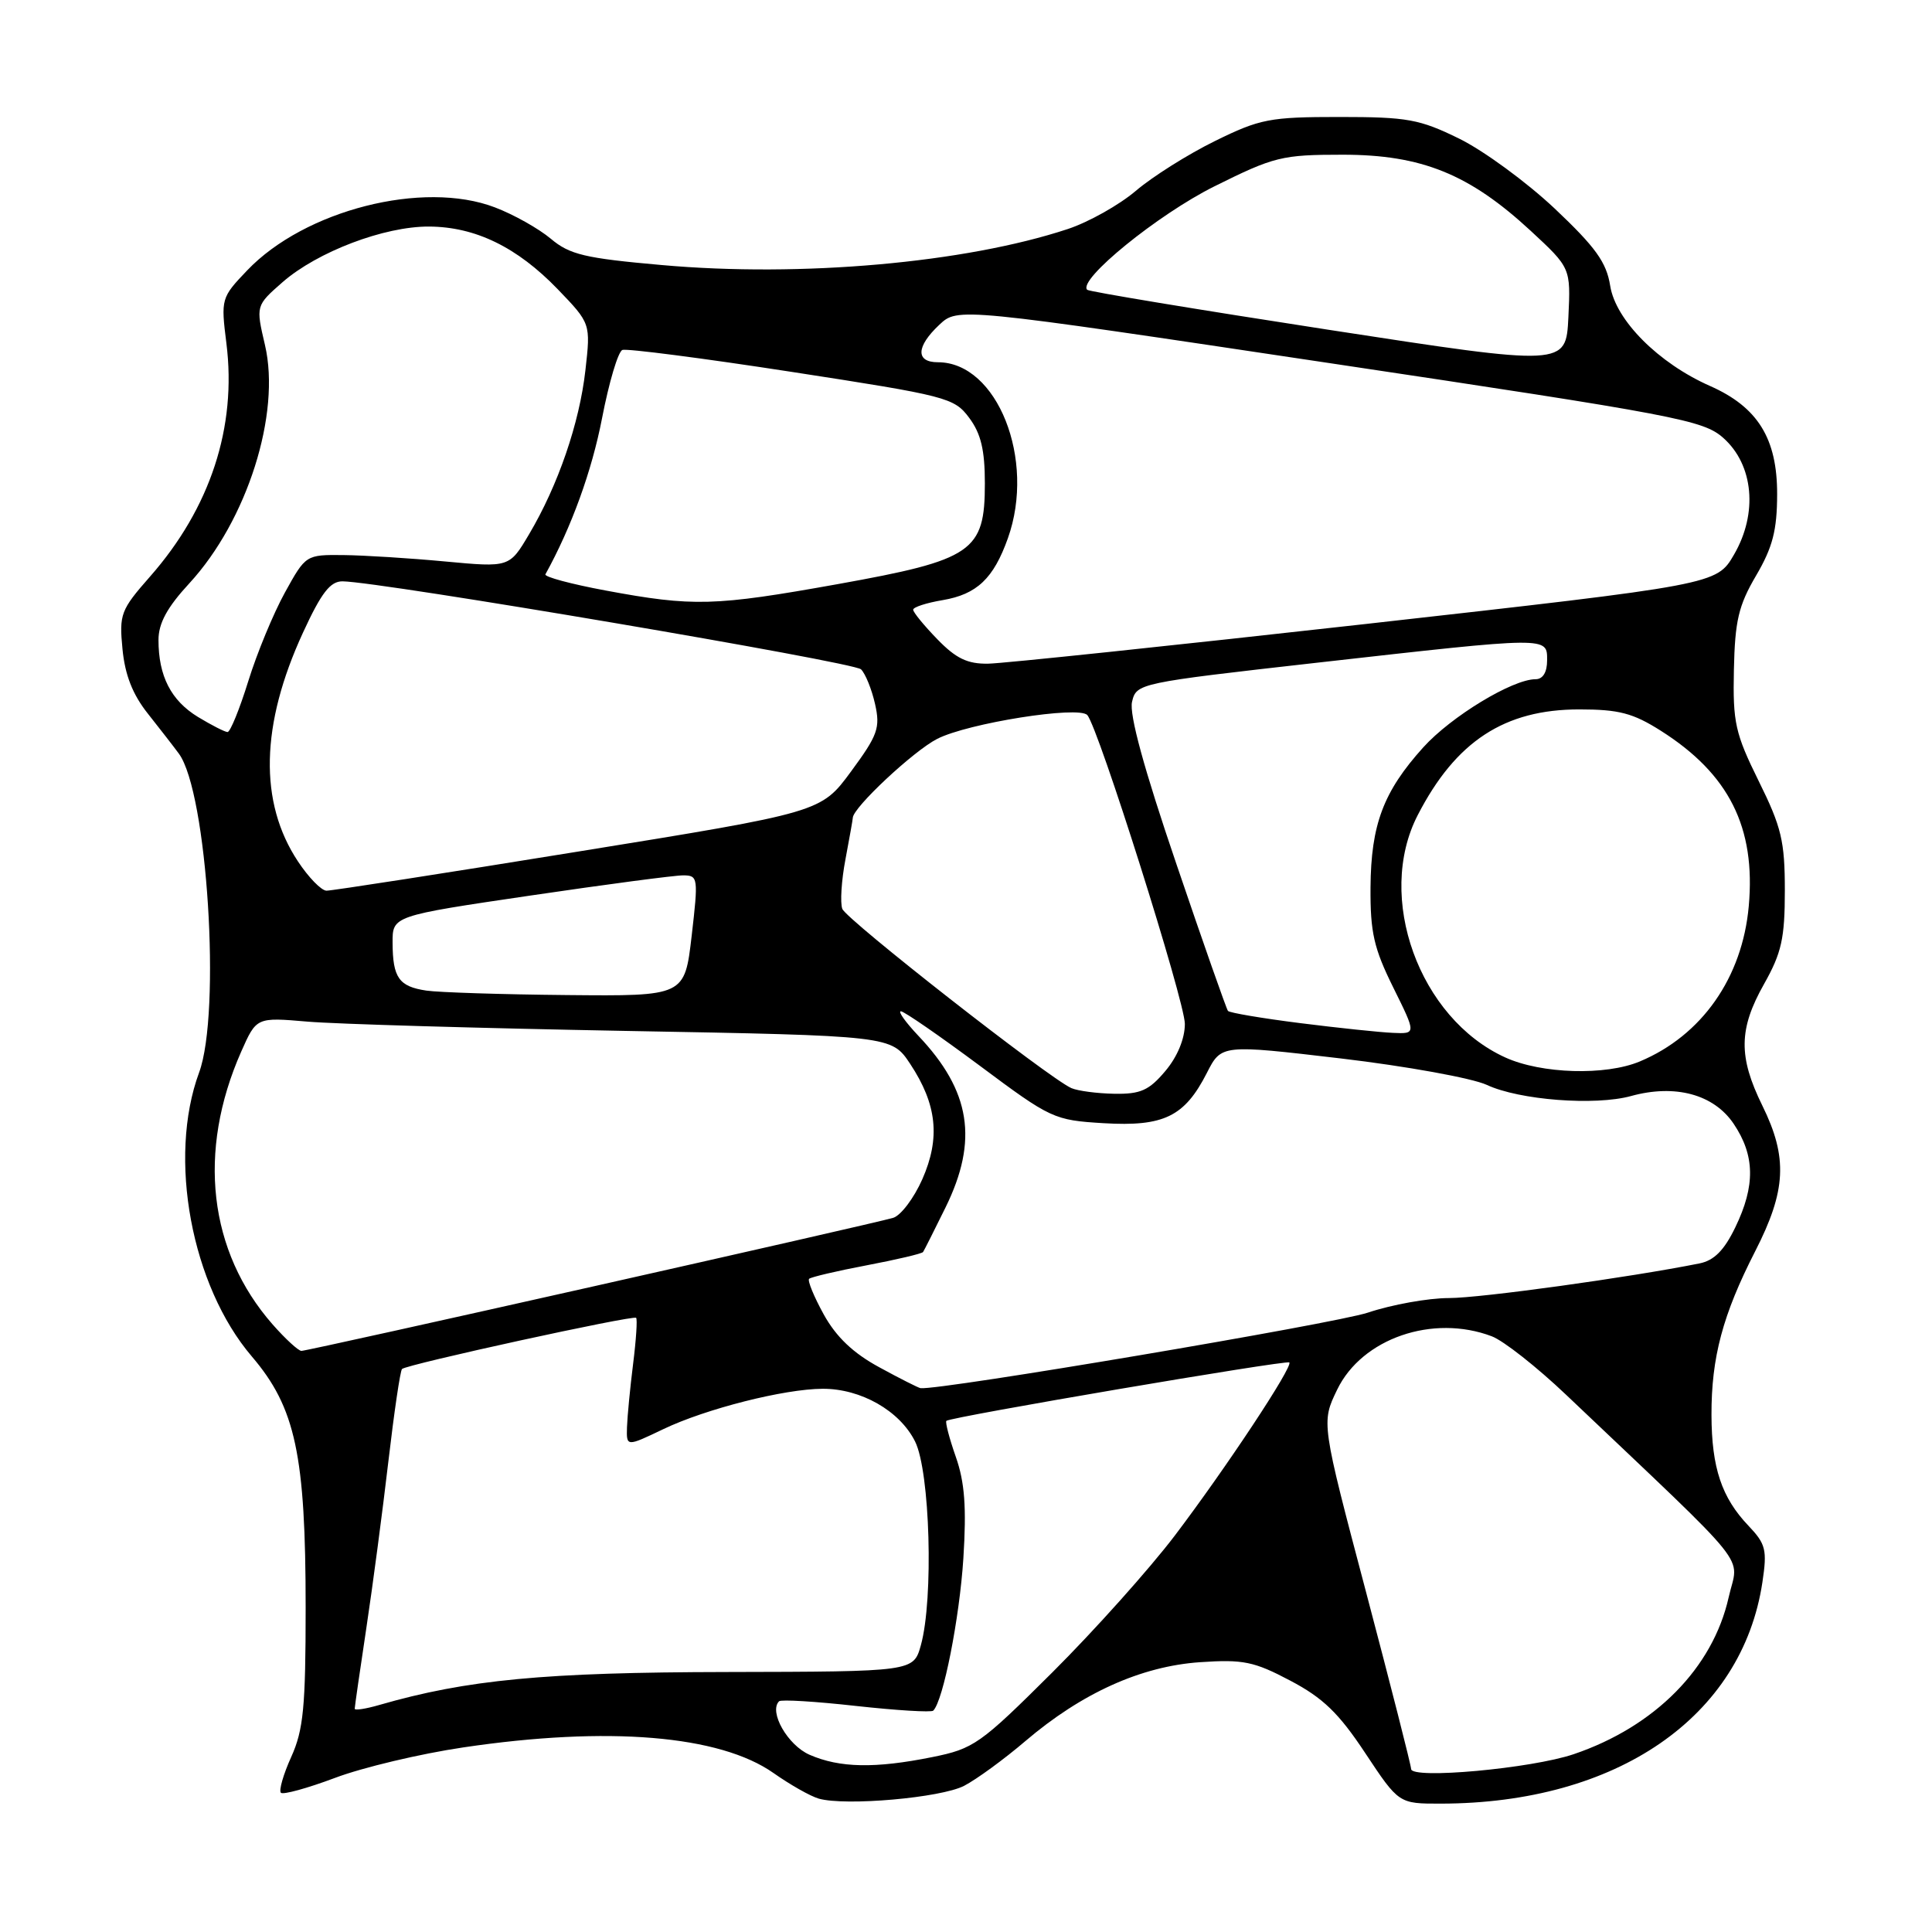 <?xml version="1.0" encoding="UTF-8" standalone="no"?>
<!DOCTYPE svg PUBLIC "-//W3C//DTD SVG 1.1//EN" "http://www.w3.org/Graphics/SVG/1.1/DTD/svg11.dtd" >
<svg xmlns="http://www.w3.org/2000/svg" xmlns:xlink="http://www.w3.org/1999/xlink" version="1.1" viewBox="0 0 256 256">
 <g >
 <path fill="currentColor"
d=" M 127.75 236.63 C 129.39 235.78 133.05 233.11 135.87 230.70 C 143.33 224.34 151.19 220.79 159.00 220.25 C 164.72 219.86 166.16 220.15 170.98 222.70 C 175.31 224.98 177.40 227.00 180.90 232.29 C 185.35 239.00 185.35 239.00 190.92 238.99 C 214.24 238.96 230.85 227.52 233.53 209.64 C 234.17 205.37 233.98 204.59 231.69 202.18 C 228.13 198.45 226.80 194.49 226.78 187.50 C 226.76 179.86 228.27 174.21 232.57 165.80 C 236.69 157.75 236.91 153.38 233.52 146.50 C 230.33 140.01 230.38 136.35 233.75 130.38 C 236.07 126.26 236.50 124.33 236.50 118.00 C 236.50 111.46 236.06 109.60 233.04 103.50 C 229.92 97.18 229.60 95.75 229.75 88.75 C 229.89 82.26 230.36 80.24 232.69 76.27 C 234.89 72.52 235.47 70.26 235.48 65.51 C 235.50 58.11 232.92 53.94 226.58 51.14 C 219.75 48.12 214.09 42.44 213.36 37.88 C 212.87 34.76 211.43 32.76 206.00 27.63 C 202.28 24.13 196.60 19.97 193.37 18.38 C 188.09 15.79 186.50 15.50 177.48 15.50 C 168.23 15.50 166.96 15.75 160.98 18.69 C 157.42 20.44 152.70 23.41 150.50 25.29 C 148.30 27.16 144.24 29.44 141.48 30.35 C 127.89 34.84 106.14 36.77 87.69 35.12 C 77.50 34.22 75.48 33.74 72.98 31.63 C 71.38 30.29 68.06 28.42 65.58 27.48 C 56.07 23.84 40.37 27.84 32.75 35.83 C 29.30 39.44 29.26 39.59 30.00 45.50 C 31.39 56.58 27.87 67.32 19.87 76.41 C 16.00 80.81 15.78 81.38 16.23 86.00 C 16.56 89.43 17.57 92.02 19.60 94.57 C 21.19 96.58 23.04 98.96 23.70 99.86 C 27.47 104.99 29.32 134.17 26.38 142.12 C 22.21 153.43 25.35 170.35 33.37 179.74 C 39.16 186.52 40.50 192.78 40.50 213.04 C 40.50 226.17 40.21 229.22 38.59 232.80 C 37.54 235.12 36.93 237.26 37.22 237.55 C 37.51 237.84 40.74 236.95 44.39 235.58 C 48.04 234.20 55.70 232.38 61.39 231.54 C 80.57 228.69 95.37 229.92 102.50 234.94 C 104.70 236.49 107.40 238.02 108.50 238.33 C 112.05 239.33 124.68 238.22 127.75 236.63 Z  M 186.98 234.40 C 186.97 233.90 184.29 223.38 181.02 211.00 C 175.07 188.50 175.07 188.50 177.18 184.14 C 180.46 177.34 189.87 174.10 197.68 177.07 C 199.23 177.66 203.65 181.14 207.52 184.82 C 232.71 208.75 230.36 205.83 229.06 211.64 C 226.96 221.02 219.29 228.79 208.52 232.44 C 202.92 234.34 187.01 235.79 186.98 234.40 Z  M 107.28 232.52 C 104.38 231.26 101.84 226.82 103.23 225.43 C 103.49 225.17 108.09 225.45 113.45 226.05 C 118.82 226.64 123.41 226.92 123.66 226.67 C 124.99 225.35 127.14 214.42 127.65 206.50 C 128.08 199.72 127.83 196.40 126.65 193.04 C 125.79 190.59 125.23 188.44 125.40 188.27 C 125.90 187.76 170.47 180.18 170.84 180.53 C 171.38 181.03 162.46 194.51 155.67 203.47 C 152.32 207.88 145.03 216.03 139.46 221.58 C 129.88 231.12 129.03 231.72 123.50 232.83 C 115.95 234.35 111.27 234.26 107.28 232.52 Z  M 47.00 226.42 C 47.00 226.18 47.69 221.38 48.54 215.74 C 49.39 210.11 50.70 200.17 51.46 193.66 C 52.22 187.15 53.03 181.64 53.27 181.40 C 53.88 180.79 83.90 174.23 84.29 174.62 C 84.47 174.80 84.29 177.54 83.89 180.72 C 83.49 183.90 83.13 187.67 83.08 189.10 C 83.00 191.71 83.00 191.71 87.89 189.37 C 93.53 186.67 103.92 184.04 109.00 184.02 C 114.07 184.00 119.22 186.93 121.25 191.00 C 123.24 194.98 123.72 211.88 122.02 218.00 C 121.04 221.50 121.04 221.50 96.27 221.55 C 72.13 221.59 61.89 222.56 50.25 225.92 C 48.46 226.44 47.00 226.66 47.00 226.42 Z  M 116.51 181.17 C 113.04 179.29 110.80 177.15 109.15 174.17 C 107.85 171.81 106.98 169.69 107.21 169.45 C 107.45 169.22 110.88 168.41 114.84 167.66 C 118.79 166.91 122.15 166.12 122.31 165.90 C 122.46 165.68 123.80 163.02 125.29 159.99 C 129.66 151.10 128.62 144.55 121.69 137.25 C 120.00 135.46 118.95 134.00 119.37 134.00 C 119.79 134.00 124.49 137.25 129.82 141.21 C 139.26 148.25 139.66 148.43 146.25 148.83 C 154.21 149.30 156.96 147.96 159.91 142.18 C 161.84 138.39 161.84 138.39 177.67 140.25 C 186.38 141.28 195.07 142.86 197.00 143.75 C 201.31 145.77 211.37 146.54 216.12 145.23 C 221.96 143.62 227.09 145.00 229.72 148.91 C 232.54 153.10 232.61 157.11 229.94 162.62 C 228.47 165.67 227.13 167.02 225.19 167.41 C 215.91 169.27 196.18 172.00 191.98 172.00 C 189.25 172.00 184.42 172.87 181.25 173.93 C 176.88 175.39 124.50 184.24 121.98 183.94 C 121.72 183.91 119.25 182.67 116.51 181.17 Z  M 36.12 175.49 C 27.63 165.81 26.11 152.59 31.96 139.35 C 33.98 134.79 33.98 134.79 40.74 135.37 C 44.46 135.69 63.39 136.24 82.82 136.60 C 118.13 137.24 118.13 137.24 120.61 140.98 C 124.16 146.35 124.62 150.80 122.21 156.26 C 121.10 158.76 119.37 161.06 118.35 161.37 C 115.81 162.14 40.86 179.00 39.94 179.00 C 39.54 179.00 37.82 177.42 36.12 175.49 Z  M 141.96 144.18 C 139.01 142.88 112.16 121.87 111.61 120.43 C 111.31 119.63 111.49 116.67 112.03 113.85 C 112.56 111.03 113.00 108.56 113.00 108.37 C 113.00 107.03 121.05 99.50 124.19 97.90 C 128.27 95.82 142.94 93.49 144.07 94.75 C 145.53 96.36 157.00 132.69 157.00 135.67 C 157.00 137.63 156.01 140.03 154.41 141.92 C 152.26 144.48 151.12 144.99 147.66 144.93 C 145.37 144.89 142.81 144.55 141.96 144.18 Z  M 199.46 140.12 C 188.04 134.93 182.24 118.88 187.86 108.00 C 192.90 98.22 199.36 94.00 209.26 94.00 C 214.51 94.00 216.38 94.49 220.07 96.83 C 229.11 102.56 232.66 109.64 231.72 120.07 C 230.87 129.55 225.50 137.21 217.28 140.65 C 212.75 142.55 204.25 142.30 199.46 140.12 Z  M 172.29 135.57 C 167.22 134.93 162.91 134.20 162.71 133.95 C 162.51 133.70 159.43 124.95 155.88 114.49 C 151.59 101.90 149.61 94.65 150.00 93.00 C 150.58 90.54 150.80 90.49 174.54 87.81 C 205.41 84.33 205.00 84.34 205.00 87.50 C 205.00 89.08 204.44 90.00 203.47 90.00 C 200.42 90.00 192.29 94.93 188.59 99.03 C 183.31 104.88 181.66 109.26 181.60 117.59 C 181.56 123.55 182.05 125.67 184.61 130.84 C 187.66 137.00 187.66 137.00 184.58 136.86 C 182.89 136.79 177.35 136.21 172.29 135.57 Z  M 56.50 131.26 C 52.86 130.72 52.04 129.56 52.02 124.93 C 52.00 121.36 52.00 121.36 70.25 118.67 C 80.29 117.19 89.42 115.98 90.54 115.99 C 92.50 116.00 92.54 116.31 91.65 124.00 C 90.72 132.00 90.72 132.00 75.11 131.85 C 66.52 131.77 58.15 131.50 56.50 131.26 Z  M 39.48 114.14 C 34.29 106.31 34.52 96.03 40.15 83.82 C 42.59 78.52 43.77 77.01 45.40 77.03 C 50.45 77.09 113.13 87.73 114.09 88.69 C 114.68 89.28 115.51 91.34 115.95 93.29 C 116.66 96.44 116.32 97.40 112.77 102.22 C 108.79 107.63 108.79 107.63 76.65 112.83 C 58.97 115.70 43.94 118.03 43.26 118.02 C 42.58 118.01 40.88 116.26 39.48 114.14 Z  M 26.23 95.00 C 22.66 92.82 21.00 89.58 21.00 84.80 C 21.00 82.59 22.15 80.47 25.09 77.29 C 32.75 68.97 37.24 54.83 35.11 45.72 C 33.89 40.50 33.89 40.50 37.45 37.38 C 42.06 33.36 50.92 29.99 56.84 30.02 C 62.98 30.05 68.51 32.74 73.89 38.31 C 78.27 42.86 78.27 42.86 77.57 49.06 C 76.78 56.07 73.95 64.31 70.10 70.80 C 67.50 75.19 67.50 75.19 59.00 74.40 C 54.33 73.96 48.26 73.58 45.51 73.55 C 40.54 73.50 40.51 73.52 37.76 78.50 C 36.24 81.25 34.05 86.54 32.90 90.25 C 31.75 93.96 30.51 97.00 30.15 97.00 C 29.79 96.99 28.03 96.09 26.23 95.00 Z  M 124.20 84.70 C 122.44 82.89 121.00 81.13 121.00 80.79 C 121.00 80.45 122.76 79.88 124.91 79.52 C 129.44 78.75 131.65 76.66 133.55 71.32 C 137.27 60.89 132.14 48.00 124.28 48.00 C 121.31 48.00 121.38 45.93 124.46 43.04 C 126.91 40.73 126.91 40.73 176.21 48.12 C 222.29 55.02 225.69 55.67 228.35 58.03 C 232.36 61.60 232.95 68.01 229.77 73.48 C 227.46 77.46 227.46 77.46 180.98 82.68 C 155.42 85.54 132.90 87.91 130.95 87.94 C 128.20 87.99 126.67 87.25 124.20 84.70 Z  M 80.22 78.24 C 75.66 77.39 72.08 76.43 72.27 76.10 C 75.73 69.84 78.42 62.41 79.77 55.44 C 80.69 50.67 81.90 46.59 82.47 46.37 C 83.04 46.16 93.14 47.46 104.92 49.28 C 125.48 52.45 126.43 52.69 128.42 55.36 C 129.98 57.45 130.50 59.63 130.50 64.05 C 130.50 73.10 128.92 74.18 111.00 77.40 C 94.65 80.33 91.88 80.41 80.22 78.24 Z  M 176.00 43.69 C 158.68 41.02 144.30 38.64 144.06 38.40 C 142.76 37.09 153.44 28.41 160.92 24.69 C 168.84 20.75 169.86 20.50 177.92 20.50 C 188.36 20.50 194.69 23.06 202.82 30.58 C 208.13 35.50 208.13 35.50 207.82 42.02 C 207.50 48.54 207.50 48.54 176.00 43.69 Z "/>
</g>
</svg>